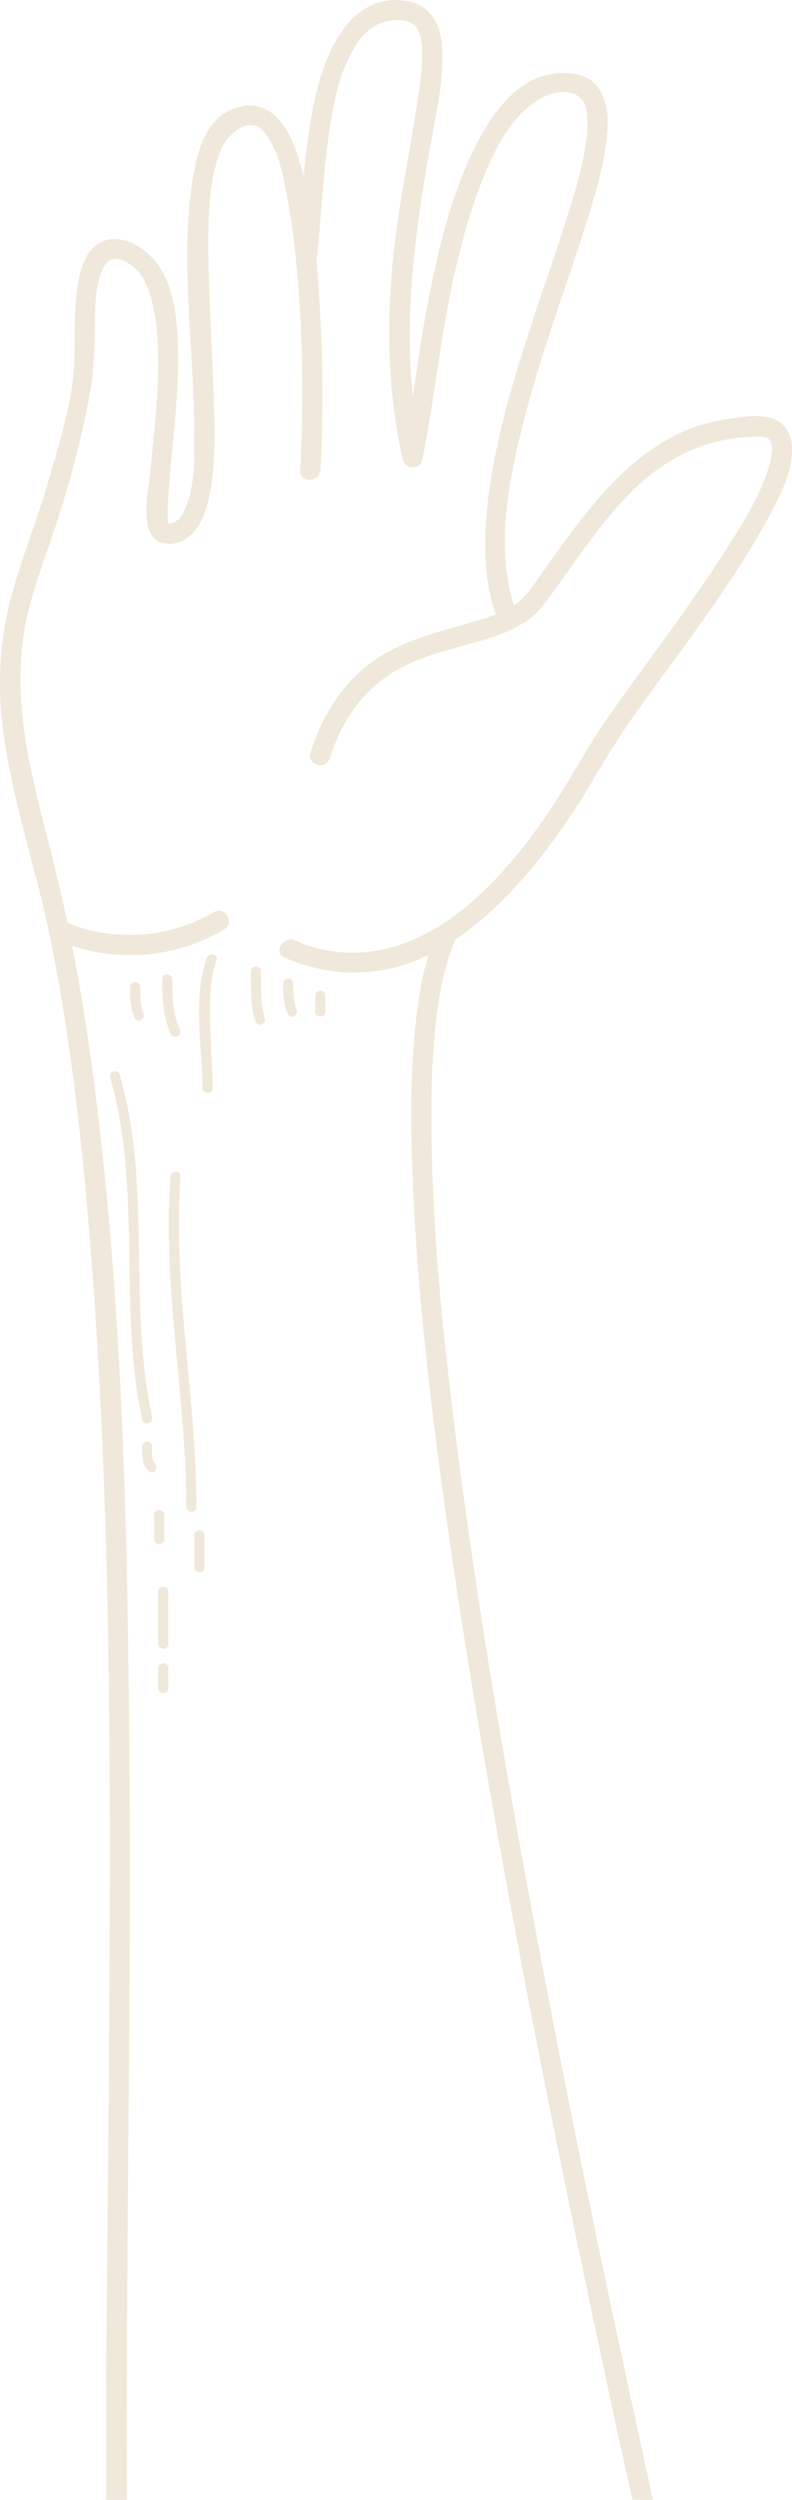 <svg xmlns="http://www.w3.org/2000/svg" width="352" height="1111" viewBox="-0.016 0.029 352.021 1110.971" style=""><g><g fill="#f0e8da" data-name="Layer 2"><path d="M235.1 842.1c-12-64.6-22.9-129.4-31.4-194.6-6.7-52.2-12.5-105.1-11.9-157.8a319.1 319.1 0 0 1 2.6-40.8c.8-5.6 1.8-11.2 3.1-16.7.6-2.3 1.3-4.7 2-7s.8-2.1 1.1-3.2a12.2 12.2 0 0 0 .7-1.7c.4-1.1.2-.6.4-.9a5.1 5.1 0 0 0 .3-1.7c10.5-6.9 19.8-15.6 28.2-24.8 13.7-15.1 25.2-32.2 35.4-49.7a371.7 371.7 0 0 1 21.4-32.5c18.8-26.1 38.8-51.8 54.2-80.1 5.1-9.4 11-20.5 10.8-31.4a14.5 14.5 0 0 0-4.4-10.8c-5.9-5.2-16.3-3.3-23.5-2.3-38.8 5.2-61.6 38.2-82.6 67.7-3.9 5.5-7.4 11.5-13.1 15.2-8.5-27.1-1.9-57.6 5-84.3 8.1-31.1 19.8-61.1 29.1-91.8 3.4-11.3 6.6-22.8 7.4-34.6.6-7.5-.3-16.6-6.4-21.9s-18.4-5-26.7-.9C225.7 41 218 52.2 212.4 62.9c-12.2 23.2-18 49.7-22.9 75.2-2.4 12.7-4.1 25.5-6 38.2-4-37.4 1.2-75 7.9-112.3 2.5-14.2 6.1-29.2 5-43.7-.7-10.5-5.7-18.6-16.6-20-22.6-3-33.5 19.5-38.4 37.7-3.5 13.2-5.2 26.7-6.4 40.4a126.4 126.4 0 0 0-4.3-13.6c-4.8-12.6-14-22.1-28.1-16C91.2 53.7 87.5 68 85.7 79.1c-5.9 36.8.5 74.9.6 111.9 0 11.9.9 27.9-5.9 38.5a7.8 7.8 0 0 1-3.4 2.8l-1.4.3h-.9a17.2 17.2 0 0 1-.2-2.6 95.7 95.7 0 0 1 .4-10.7c1.5-21.1 4.5-42 4.2-63.1-.3-17.1-2.2-38.5-19.1-47.5-7-3.8-15.4-3.6-20.3 3.3s-5.6 16.7-6.2 24.9-.1 17.9-.7 26.9c-1.1 17-7 34.9-11.7 51.2-5.4 18.7-13.1 36.8-17.5 55.8a151.2 151.2 0 0 0-3 46.5c2.9 32.6 14.2 64.2 21 96.2a2 2 0 0 0 .3 1.1c0 .3.1.6.1.8 9.8 47.5 14.9 95.9 18.6 144.1 8.8 114.3 8.6 229.1 7.9 343.6-.3 69.2-1.7 138.6-1.3 207.9h9.2c-.5-108.6 1.9-217.1 1.1-325.6s-2.9-218.2-18.7-325.8c-2-13.1-4.2-26.2-6.8-39.2a84.6 84.6 0 0 0 22.7 4 81 81 0 0 0 44.8-11.3c5-2.9.5-10.6-4.5-7.7a72.9 72.9 0 0 1-40.3 10c-8.2-.3-17.3-1.8-24.8-5.5-2.1-9.9-4.4-19.7-6.8-29.5-7.9-31.2-17-62.2-13.1-94.6 2.2-19 9.8-36.7 15.6-54.8a457.6 457.6 0 0 0 14.2-55.3c1.9-9.8 2.1-19.2 2.3-29.2s-.1-18.9 3.6-27.1 11.7-3.2 16 1.6 7 16 7.8 23.8c2.3 21.5-.7 43.5-2.7 64.9-.9 8.5-6.2 30.9 7.3 31.9 11.5.8 16.8-11 18.8-20.5 3.4-15.9 2.5-32.8 1.9-48.9-.7-19.7-2-39.3-2.2-58.9-.1-15.4-.2-32.2 5.6-46.8 2.9-7.3 13.2-15.8 19.5-7.5s7.6 17.3 9.4 26.1c2.8 13.1 4.2 26.6 5.3 40a616.8 616.8 0 0 1 1 83.8c-.3 5.8 8.6 5.8 9 0a637.3 637.3 0 0 0-.5-75.7c-.4-6.2-.8-12.5-1.3-18.8a4.8 4.8 0 0 0 .5-1.8c1.6-16.6 2.4-33.2 4.6-49.7s4.9-32.2 14-45.1c3.2-4.4 8-7.9 13.4-8.6s8.9-.1 11.2 2.1 3.1 6.3 3.3 10.3a100.7 100.7 0 0 1-1.4 19C182.8 64.5 177.6 88 175 112c-3.4 30.8-2.9 62.1 4.1 92.4 1 4.3 7.8 4.4 8.6 0 5.3-26.7 8-53.8 13.8-80.5 3.5-15.8 7.7-31.5 13.9-46.4 4.6-11.3 11-23.7 21-31.2 3.7-2.8 8.6-5.4 13.4-5.4a12.2 12.2 0 0 1 4.7.6 9.7 9.7 0 0 1 2.9 1.5c2.1 1.7 2.8 3.6 3.4 7.1.1.7.3 3.4.3 5a58.1 58.1 0 0 1-.5 7.2c-1.5 12.1-5.4 24-9 35.5-4.7 15-10 29.9-14.9 44.9-7.5 22.7-14.5 45.8-18.4 69.5-3.2 20-4.6 41.4 2 60.9a82.7 82.7 0 0 1-8.4 2.8c-13.6 4.1-27.5 7.2-40 14.1-17.3 9.6-28.1 26-33.9 44.5-1.7 5.6 6.9 7.9 8.6 2.4 5.4-17.2 15.4-31.4 31.4-40 12.2-6.6 26.1-9.1 39.2-13.2a65.5 65.5 0 0 0 16.4-7.4c6.2-4.1 10.1-10.3 14.4-16.2 10.6-14.8 20.8-30 33.9-42.8s30.4-21.9 49.5-23c3.3-.1 7.9-.8 10.2.7a9 9 0 0 1 1.2 2.1c.8 2.7-.1 6.9-1.2 10.7-3.8 12.6-11.2 24.3-18.2 35.3-9 14.2-18.7 27.9-28.5 41.5-8.7 12-17.6 23.9-26 36.1s-16.2 27.2-25.1 40.3c-21 30.8-52.7 66.2-93.7 62.1a63.8 63.8 0 0 1-19.1-5.2c-5.2-2.2-9.8 5.5-4.5 7.7 18.3 7.9 37.9 9 56.6 1.9 2.5-.9 5-2 7.4-3.1-3.6 11.4-5.2 23.4-6.2 35.2-2 21.1-1.8 42.3-.9 63.4 2.2 57.1 9.5 114 17.7 170.4 9.8 66.4 21.6 132.5 34.3 198.3 12.4 64 25.7 127.7 39.5 191.4 2.1 9.3 4.1 18.6 6.2 27.9h9.1c-5.3-24.3-10.6-48.5-15.8-72.8-13.9-65.2-27.2-130.6-39.3-196.1zM75 233.6z"></path><path d="M91.9 425.7c-6.4 18.1-2 39.2-1.9 57.9 0 2.9 4.5 2.9 4.5 0-.1-9.8-.9-19.5-1.1-29.3s-.3-18.7 2.8-27.4c1-2.7-3.4-3.9-4.3-1.2z"></path><path d="M79.9 457.4c-3.3-6.9-3.3-14.6-3.3-22.1 0-2.9-4.5-2.9-4.5 0 0 8.4.3 16.7 3.9 24.4 1.2 2.6 5.1.3 3.9-2.3z"></path><path d="M57.8 438.9c0 4.6.1 9.3 2.1 13.6 1.2 2.6 5 .4 3.8-2.2s-1.4-7.7-1.4-11.4-4.5-2.9-4.5 0z"></path><path d="M116 431.7c0-2.9-4.5-2.9-4.5 0 0 7.3-.3 15 1.9 22.1.8 2.7 5.1 1.6 4.3-1.2-2-6.7-1.7-14-1.7-20.9z"></path><path d="M130.3 437.1c0-2.9-4.5-2.9-4.5 0 0 4.6.1 9.3 2.1 13.6 1.2 2.6 5.1.4 3.9-2.2s-1.5-7.7-1.5-11.4z"></path><path d="M140.1 442.4v7.2c0 2.9 4.5 2.9 4.5 0v-7.2c0-2.8-4.5-2.8-4.5 0z"></path><path d="M48.9 478.8c14.4 49.6 3.5 102.1 14.3 152.2.7 2.8 5 1.6 4.4-1.2-10.9-50.1 0-102.6-14.4-152.2-.8-2.7-5.1-1.5-4.3 1.2z"></path><path d="M68.8 650.3c-1.6-1.8-1.2-5.2-1.2-7.4a2.2 2.2 0 0 0-4.4 0c0 3.6-.2 7.7 2.4 10.5s5.1-1 3.2-3.1z"></path><path d="M73 684.1v-10.8c0-2.9-4.5-2.9-4.5 0v10.8c0 2.9 4.5 2.9 4.5 0z"></path><path d="M70.3 707.3v23.3c0 2.9 4.5 2.9 4.5 0v-23.3c0-2.8-4.5-2.8-4.5 0z"></path><path d="M70.3 741.4v8.9c0 2.9 4.5 2.9 4.5 0v-8.9c0-2.9-4.5-2.9-4.5 0z"></path><path d="M87.3 669.8c-.1-49.1-10.6-97.7-7.1-146.8.2-2.9-4.3-2.9-4.5 0-3.5 49.1 7 97.7 7.1 146.8.1 2.8 4.5 2.8 4.5 0z"></path><path d="M86.4 682.3v14.3c0 2.9 4.5 2.9 4.5 0v-14.3c0-2.9-4.5-2.9-4.5 0z"></path></g></g></svg>
